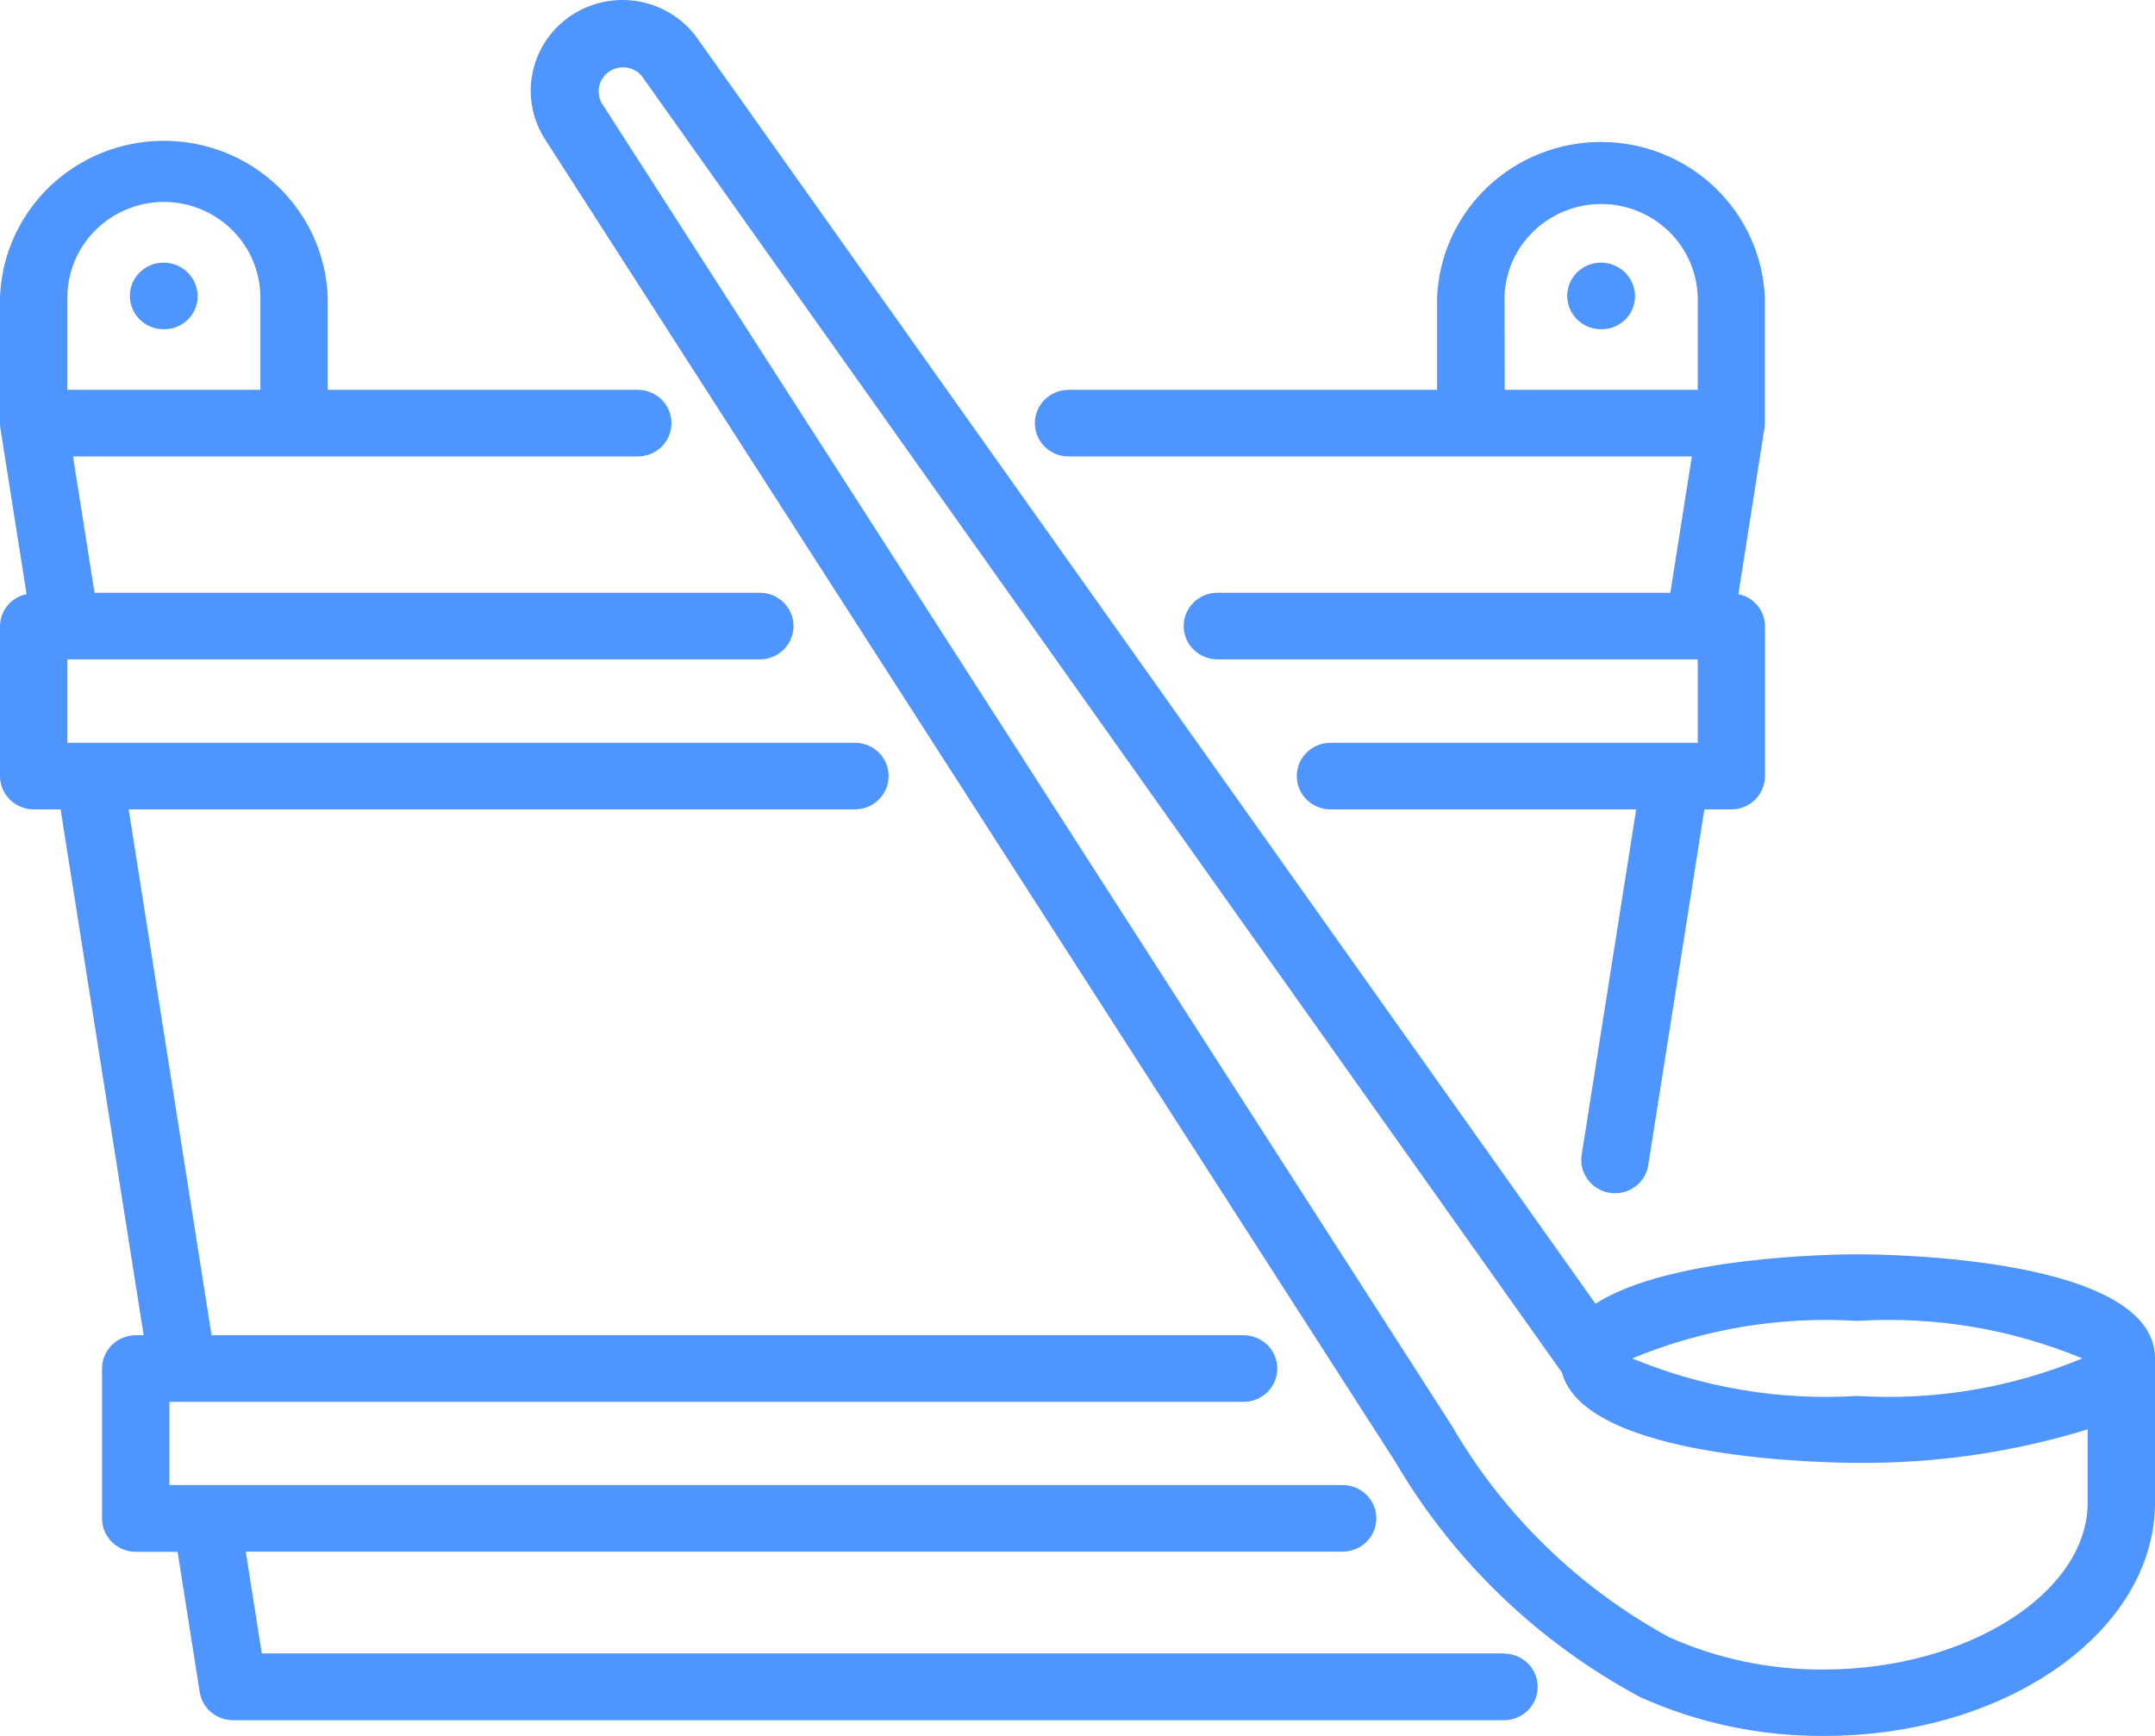 <svg width="72" height="58" viewBox="0 0 72 58" fill="none" xmlns="http://www.w3.org/2000/svg">
<path d="M50.25 55.244H8.746L8.211 51.843H44.859C45.157 51.843 45.444 51.726 45.654 51.517C45.865 51.309 45.984 51.026 45.984 50.731C45.984 50.436 45.865 50.153 45.654 49.944C45.444 49.736 45.157 49.619 44.859 49.619H5.66V46.838H41.55C41.848 46.838 42.135 46.721 42.346 46.512C42.556 46.303 42.675 46.02 42.675 45.725C42.675 45.43 42.556 45.147 42.346 44.939C42.135 44.73 41.848 44.613 41.55 44.613H7.069L4.299 27.043H28.564C28.863 27.043 29.149 26.925 29.36 26.717C29.571 26.508 29.689 26.225 29.689 25.93C29.689 25.635 29.571 25.352 29.36 25.144C29.149 24.935 28.863 24.818 28.564 24.818H2.25V22.03H25.387C25.686 22.03 25.972 21.913 26.183 21.704C26.394 21.495 26.512 21.212 26.512 20.917C26.512 20.622 26.394 20.339 26.183 20.131C25.972 19.922 25.686 19.805 25.387 19.805H3.158L2.439 15.25H21.309C21.607 15.25 21.893 15.133 22.105 14.925C22.316 14.716 22.434 14.433 22.434 14.138C22.434 13.843 22.316 13.56 22.105 13.351C21.893 13.143 21.607 13.026 21.309 13.026H10.95V9.941C10.903 8.536 10.306 7.205 9.284 6.227C8.262 5.25 6.896 4.704 5.475 4.704C4.054 4.704 2.688 5.25 1.666 6.227C0.644 7.205 0.047 8.536 0 9.941V14.138C7.64795e-05 14.196 0.005 14.253 0.013 14.31L0.888 19.852C0.639 19.902 0.415 20.035 0.253 20.229C0.092 20.423 0.002 20.666 0 20.917V25.93C0 26.225 0.119 26.508 0.33 26.717C0.54 26.925 0.827 27.043 1.125 27.043H2.025L4.8 44.613H4.535C4.236 44.613 3.95 44.73 3.739 44.939C3.528 45.147 3.409 45.43 3.409 45.725V50.737C3.409 51.032 3.528 51.315 3.739 51.523C3.95 51.732 4.236 51.849 4.535 51.849H5.933L6.672 56.533C6.713 56.795 6.847 57.035 7.051 57.207C7.255 57.38 7.515 57.475 7.784 57.475H50.25C50.548 57.475 50.834 57.357 51.045 57.149C51.257 56.94 51.375 56.657 51.375 56.362C51.375 56.067 51.257 55.784 51.045 55.576C50.834 55.367 50.548 55.25 50.25 55.25V55.244ZM5.478 6.746C6.333 6.749 7.153 7.086 7.757 7.685C8.361 8.284 8.7 9.095 8.7 9.941V13.026H2.25V9.941C2.25 9.094 2.59 8.282 3.195 7.683C3.801 7.084 4.622 6.747 5.478 6.746Z" fill="#4E95FF"/>
<path d="M53.487 8.775C53.189 8.775 52.903 8.892 52.691 9.101C52.48 9.309 52.362 9.592 52.362 9.887C52.362 10.182 52.48 10.465 52.691 10.674C52.903 10.883 53.189 11 53.487 11H53.517C53.664 10.999 53.809 10.97 53.945 10.914C54.08 10.858 54.203 10.776 54.306 10.672C54.41 10.569 54.491 10.446 54.546 10.312C54.601 10.177 54.629 10.033 54.627 9.887C54.623 9.591 54.502 9.308 54.288 9.1C54.075 8.891 53.787 8.775 53.487 8.775Z" fill="#4E95FF"/>
<path d="M5.463 11H5.493C5.64 10.999 5.785 10.97 5.921 10.914C6.056 10.858 6.179 10.776 6.282 10.672C6.386 10.569 6.467 10.446 6.522 10.312C6.577 10.177 6.605 10.033 6.603 9.887C6.599 9.591 6.478 9.308 6.264 9.1C6.051 8.891 5.763 8.775 5.463 8.775C5.165 8.775 4.878 8.892 4.668 9.101C4.457 9.309 4.338 9.592 4.338 9.887C4.338 10.182 4.457 10.465 4.668 10.674C4.878 10.883 5.165 11 5.463 11Z" fill="#4E95FF"/>
<path d="M62.052 41.909C61.266 41.909 55.772 41.975 53.306 43.56L23.289 1.268C22.826 0.627 22.129 0.19 21.346 0.049C20.563 -0.092 19.755 0.074 19.093 0.511C18.431 0.949 17.968 1.624 17.8 2.393C17.633 3.163 17.775 3.966 18.197 4.634L46.611 48.831C48.556 52.154 51.393 54.88 54.807 56.708C56.731 57.574 58.823 58.014 60.938 58C67.037 58.006 72 54.502 72 50.201V45.387C72 42.007 63.071 41.909 62.052 41.909ZM62.052 44.134C64.622 43.972 67.195 44.401 69.57 45.387C67.195 46.373 64.622 46.802 62.052 46.641C59.481 46.801 56.908 46.372 54.532 45.387C56.908 44.402 59.481 43.973 62.052 44.134ZM60.938 55.781C59.153 55.796 57.386 55.427 55.76 54.7C52.733 53.045 50.223 50.601 48.504 47.634L20.1 3.44C20.003 3.264 19.976 3.057 20.025 2.862C20.073 2.667 20.194 2.497 20.363 2.385C20.533 2.274 20.738 2.229 20.939 2.259C21.14 2.29 21.323 2.394 21.45 2.55L52.184 45.857C52.967 48.781 61.084 48.876 62.053 48.876C64.663 48.901 67.26 48.524 69.751 47.756V50.201C69.75 53.227 65.715 55.781 60.938 55.781Z" fill="#4E95FF"/>
<path d="M35.7 15.25H56.526L55.807 19.805H40.672C40.374 19.805 40.088 19.922 39.877 20.131C39.666 20.339 39.547 20.622 39.547 20.917C39.547 21.212 39.666 21.495 39.877 21.704C40.088 21.913 40.374 22.03 40.672 22.03H56.722V24.818H44.451C44.153 24.818 43.867 24.935 43.656 25.144C43.444 25.352 43.326 25.635 43.326 25.93C43.326 26.225 43.444 26.508 43.656 26.717C43.867 26.925 44.153 27.043 44.451 27.043H54.666L52.845 38.584C52.799 38.876 52.873 39.173 53.048 39.412C53.225 39.65 53.489 39.81 53.784 39.855C53.842 39.864 53.901 39.868 53.959 39.869C54.227 39.868 54.486 39.773 54.69 39.601C54.894 39.429 55.028 39.19 55.069 38.928L56.944 27.043H57.844C58.143 27.043 58.429 26.925 58.64 26.717C58.851 26.508 58.969 26.225 58.969 25.93V20.917C58.967 20.666 58.878 20.423 58.716 20.229C58.555 20.035 58.331 19.902 58.081 19.852L58.95 14.31C58.959 14.253 58.963 14.196 58.964 14.138V9.941C58.906 8.543 58.304 7.221 57.284 6.253C56.263 5.284 54.903 4.743 53.489 4.743C52.074 4.743 50.714 5.284 49.693 6.253C48.673 7.221 48.071 8.543 48.014 9.941V13.026H35.7C35.402 13.026 35.115 13.143 34.904 13.351C34.694 13.56 34.575 13.843 34.575 14.138C34.575 14.433 34.694 14.716 34.904 14.925C35.115 15.133 35.402 15.25 35.7 15.25ZM50.265 9.941C50.283 9.106 50.631 8.312 51.235 7.728C51.838 7.144 52.649 6.816 53.494 6.816C54.338 6.816 55.149 7.144 55.753 7.728C56.356 8.312 56.704 9.106 56.722 9.941V13.026H50.273L50.265 9.941Z" fill="#4E95FF"/>
</svg>
